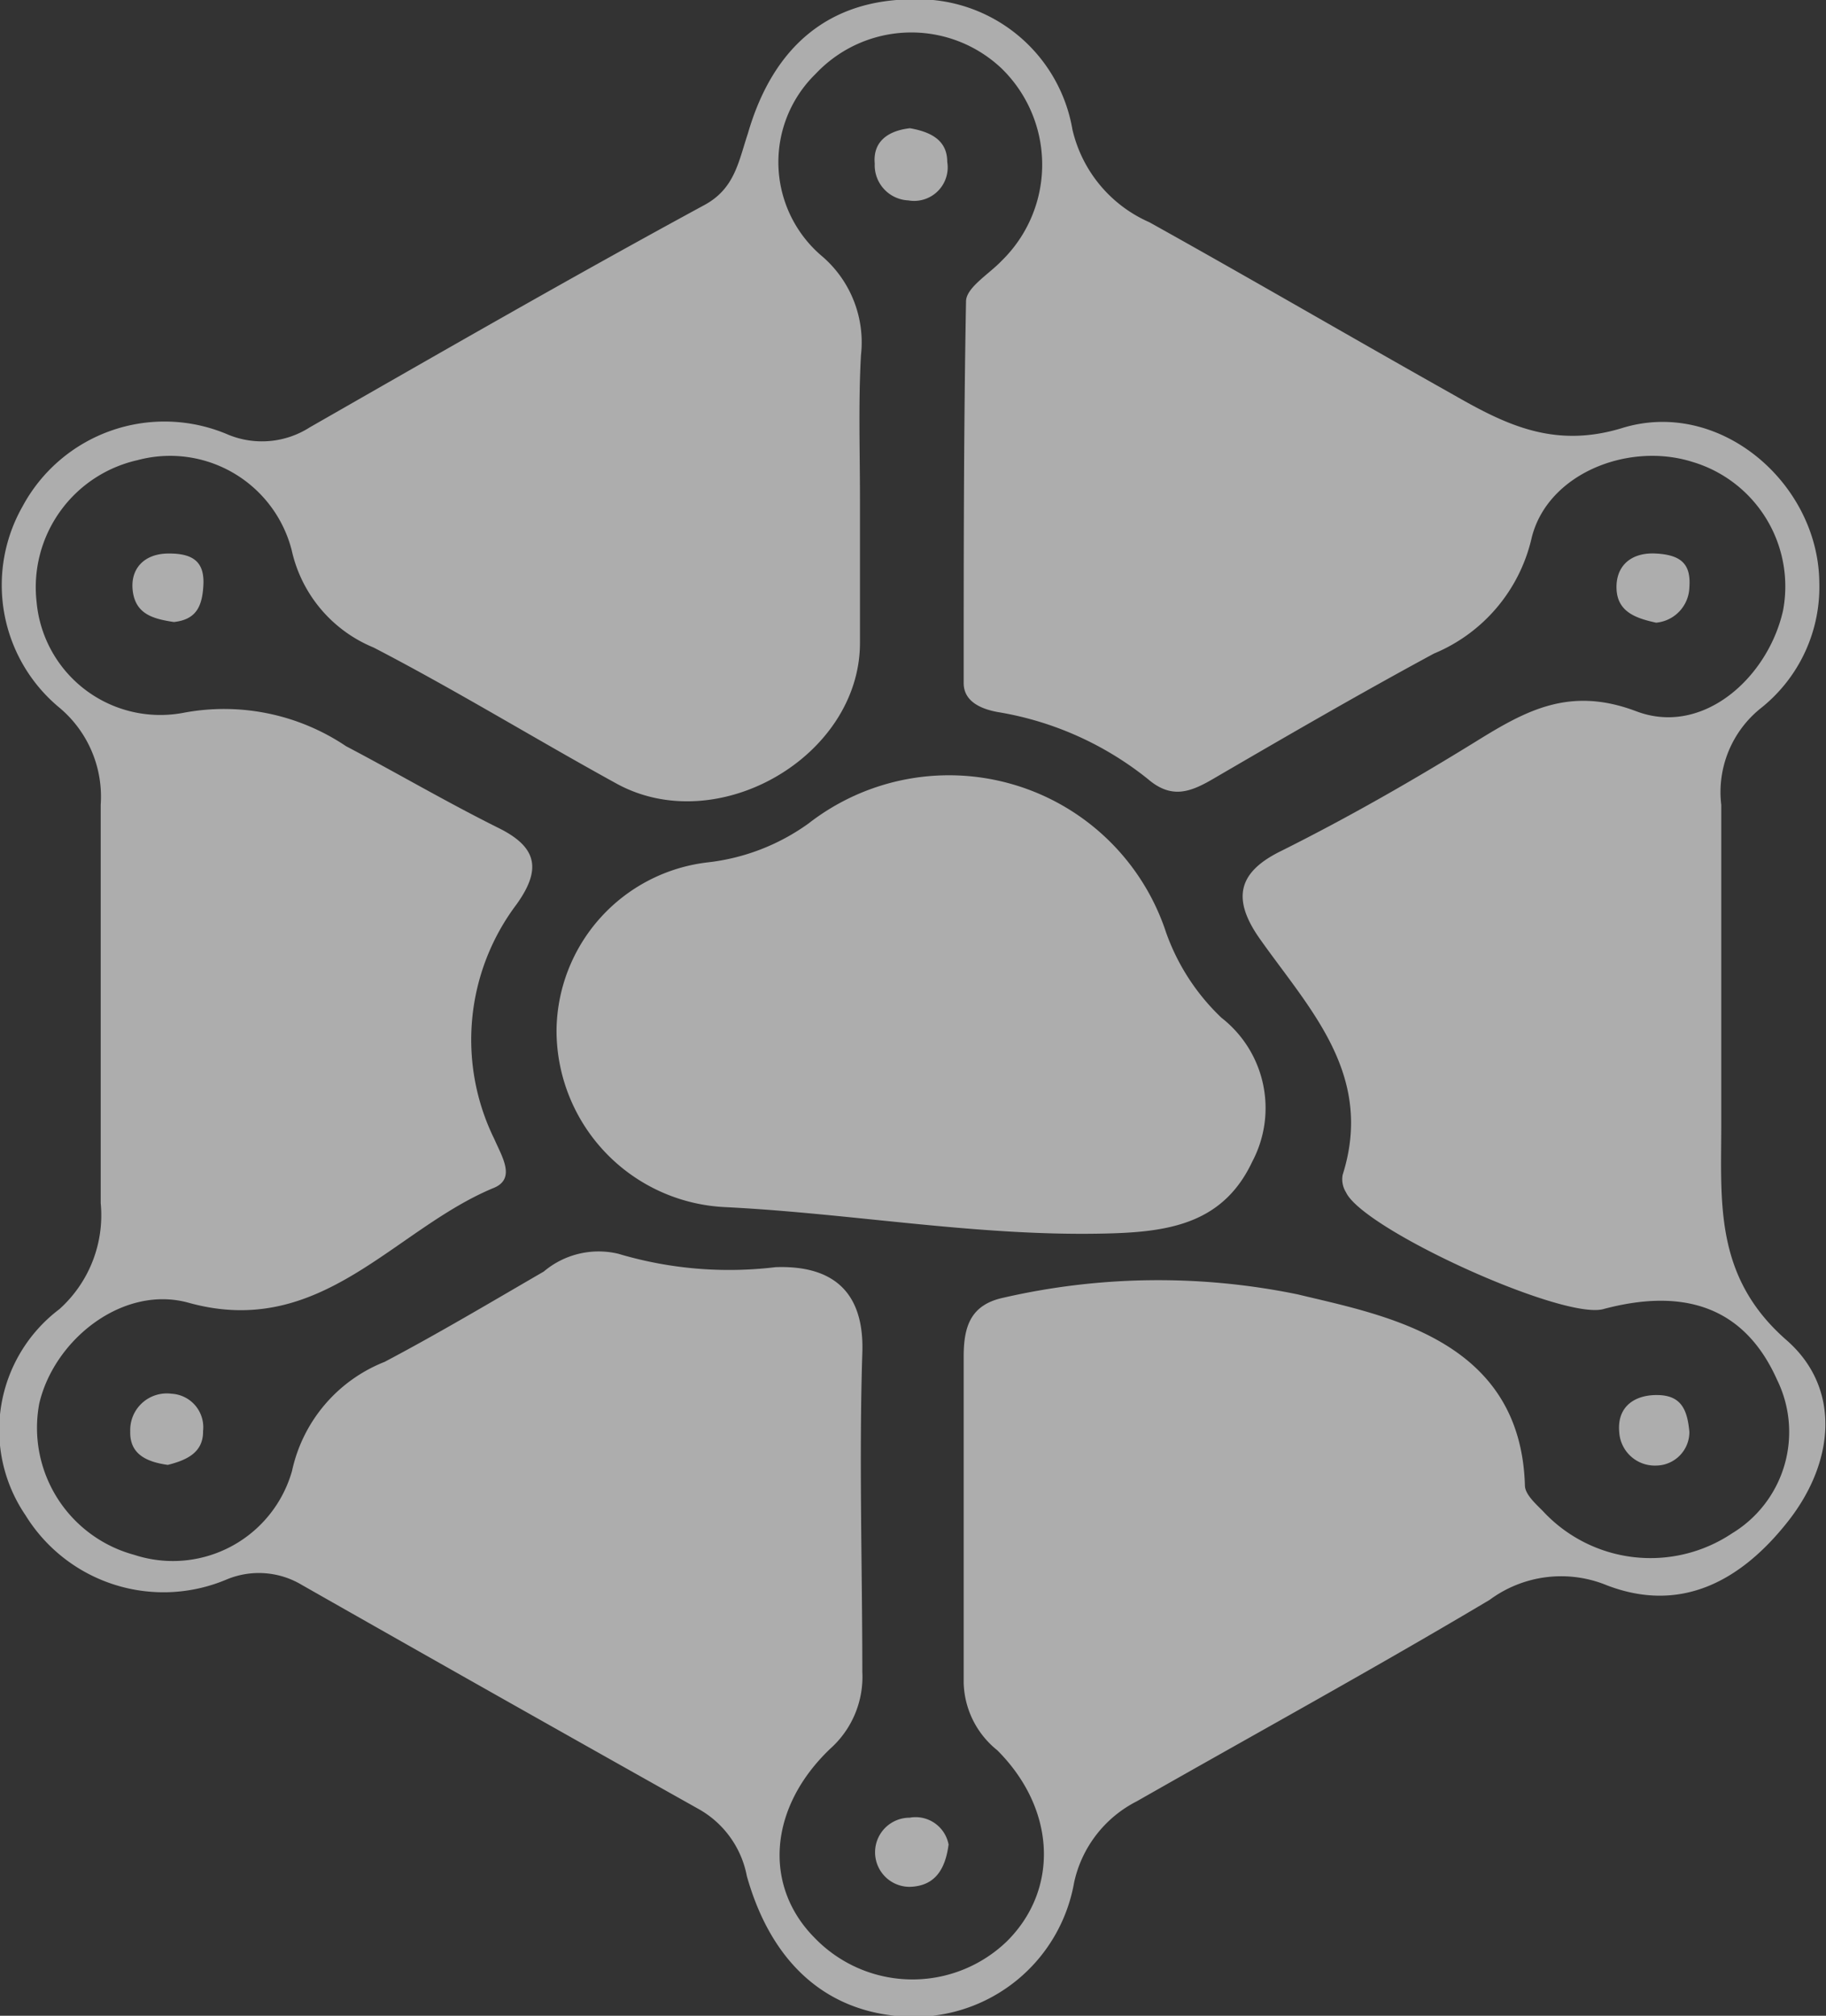<svg xmlns="http://www.w3.org/2000/svg" viewBox="0 0 54.4 60.05"><rect x="0" y="0" width="54.4" height="60.05" fill="#333333" stroke="none"/><defs><style>.cls-1{fill:#fff;opacity:.6}</style></defs><title>6</title><g id="Слой_2" data-name="Слой 2"><g id="контент"><path class="cls-1" d="M54.2 17.33a4.61 4.61 0 0 1-1.72 3.75 3.2 3.2 0 0 0-1.2 2.9v9.49c0 2.34-.22 4.56 1.94 6.45 1.63 1.42 1.45 3.62.05 5.4s-3.19 2.75-5.39 1.91a3.58 3.58 0 0 0-3.5.43c-3.46 2.06-7 4-10.51 6A3.56 3.56 0 0 0 32 56.08a4.84 4.84 0 0 1-4.92 4C24.7 60 23 58.55 22.25 55.89a2.91 2.91 0 0 0-1.44-2Q14.91 50.58 9 47.22a2.49 2.49 0 0 0-2.24-.17 4.83 4.83 0 0 1-6-1.91A4.51 4.51 0 0 1 1.77 39 3.76 3.76 0 0 0 3 35.84V23.98a3.46 3.46 0 0 0-1.22-2.89 4.74 4.74 0 0 1-1.11-6 4.8 4.8 0 0 1 6.13-2.14 2.64 2.64 0 0 0 2.43-.22C13.13 10.5 17 8.27 21 6.1c.89-.49 1-1.28 1.28-2.12.76-2.63 2.45-4 4.94-4a4.67 4.67 0 0 1 4.73 3.88 4 4 0 0 0 2.29 2.76c3 1.67 6 3.42 9.06 5.14 1.57.9 3 1.6 5 1 2.91-.92 5.86 1.62 5.9 4.57zm-28.58-2.45v4.27c0 3.39-4.25 5.85-7.26 4.19-2.42-1.33-4.78-2.78-7.23-4.05a4.09 4.09 0 0 1-2.44-2.9 3.74 3.74 0 0 0-4.6-2.68 3.88 3.88 0 0 0-3 4.22 3.7 3.7 0 0 0 4.4 3.3 6.51 6.51 0 0 1 4.82 1c1.54.81 3 1.67 4.59 2.46 1.12.57 1.22 1.23.49 2.25a6.7 6.7 0 0 0-.66 7c.22.51.64 1.16 0 1.44-3 1.23-5.15 4.53-9.11 3.43-1.94-.54-4 1.08-4.45 3A3.92 3.92 0 0 0 4 46.32a3.69 3.69 0 0 0 4.7-2.5 4.52 4.52 0 0 1 2.76-3.25c1.61-.85 3.17-1.78 4.74-2.69a2.53 2.53 0 0 1 2.22-.53 11.53 11.53 0 0 0 4.68.4c1.61-.06 2.66.64 2.59 2.56-.1 3.16 0 6.33 0 9.49a2.87 2.87 0 0 1-.95 2.29c-1.85 1.76-2 4.09-.48 5.63a4.05 4.05 0 0 0 5.74.11c1.55-1.54 1.47-3.93-.29-5.69a2.66 2.66 0 0 1-1-2v-9.73c0-.9.21-1.54 1.18-1.75a20.63 20.63 0 0 1 8.77-.1c2.56.62 6.64 1.32 6.77 5.69 0 .26.31.54.53.76a4.37 4.37 0 0 0 5.64.67 3.53 3.53 0 0 0 1.34-4.58C52 39 50.26 38.33 47.76 39c-1.22.32-7.14-2.37-7.66-3.48A.73.73 0 0 1 40 35c.95-3-1-4.95-2.48-7.05-.86-1.23-.59-2 .67-2.61 2-1 3.9-2.09 5.78-3.25 1.5-.93 2.8-1.65 4.78-.9s3.92-1 4.37-3a3.87 3.87 0 0 0-2.7-4.43c-1.93-.61-4.36.37-4.8 2.31a4.92 4.92 0 0 1-2.9 3.4c-2.22 1.2-4.41 2.47-6.59 3.74-.67.39-1.23.6-1.93 0a9.64 9.64 0 0 0-4.49-2c-.48-.09-1-.31-1-.86 0-3.79 0-7.58.07-11.37 0-.41.68-.81 1.06-1.21a4 4 0 0 0 0-5.73 3.91 3.91 0 0 0-5.54.16 3.67 3.67 0 0 0 .21 5.45 3.38 3.38 0 0 1 1.14 2.93c-.08 1.42-.03 2.88-.03 4.3z"/><path class="cls-1" d="M16.58 30.69a5.09 5.09 0 0 1 4.51-5 6.35 6.35 0 0 0 3-1.16 6.81 6.81 0 0 1 10.65 3.25 6.49 6.49 0 0 0 1.65 2.54 3.41 3.41 0 0 1 .92 4.28c-.83 1.77-2.34 2.08-4.12 2.14-3.9.13-7.73-.59-11.6-.78a5.27 5.27 0 0 1-5.01-5.27zM27.11 3.82c.56.1 1.11.32 1.11 1a1 1 0 0 1-1.16 1.15 1.05 1.05 0 0 1-1-1.1c-.06-.67.42-.98 1.05-1.05zm1.15 51.13c-.1.76-.42 1.24-1.16 1.26a1 1 0 0 1 0-2.06 1 1 0 0 1 1.16.8zm21.08-36.4c-.6-.13-1.15-.32-1.18-1s.42-1.1 1.17-1.06 1.05.31 1 1a1.09 1.09 0 0 1-.99 1.06zm-44.16-.02c-.59-.09-1.12-.22-1.22-.89S4.27 16.5 5 16.49s1.09.23 1.06.92-.24 1.05-.88 1.12zm45.15 24.13a1 1 0 0 1-1 1 1.06 1.06 0 0 1-1.09-1c-.07-.78.49-1.12 1.17-1.1s.86.44.92 1.1zM5 43.64c-.65-.09-1.14-.33-1.12-1a1.09 1.09 0 0 1 1.23-1.12 1 1 0 0 1 .94 1.11c.01.65-.5.87-1.05 1.01z"/></g></g></svg>